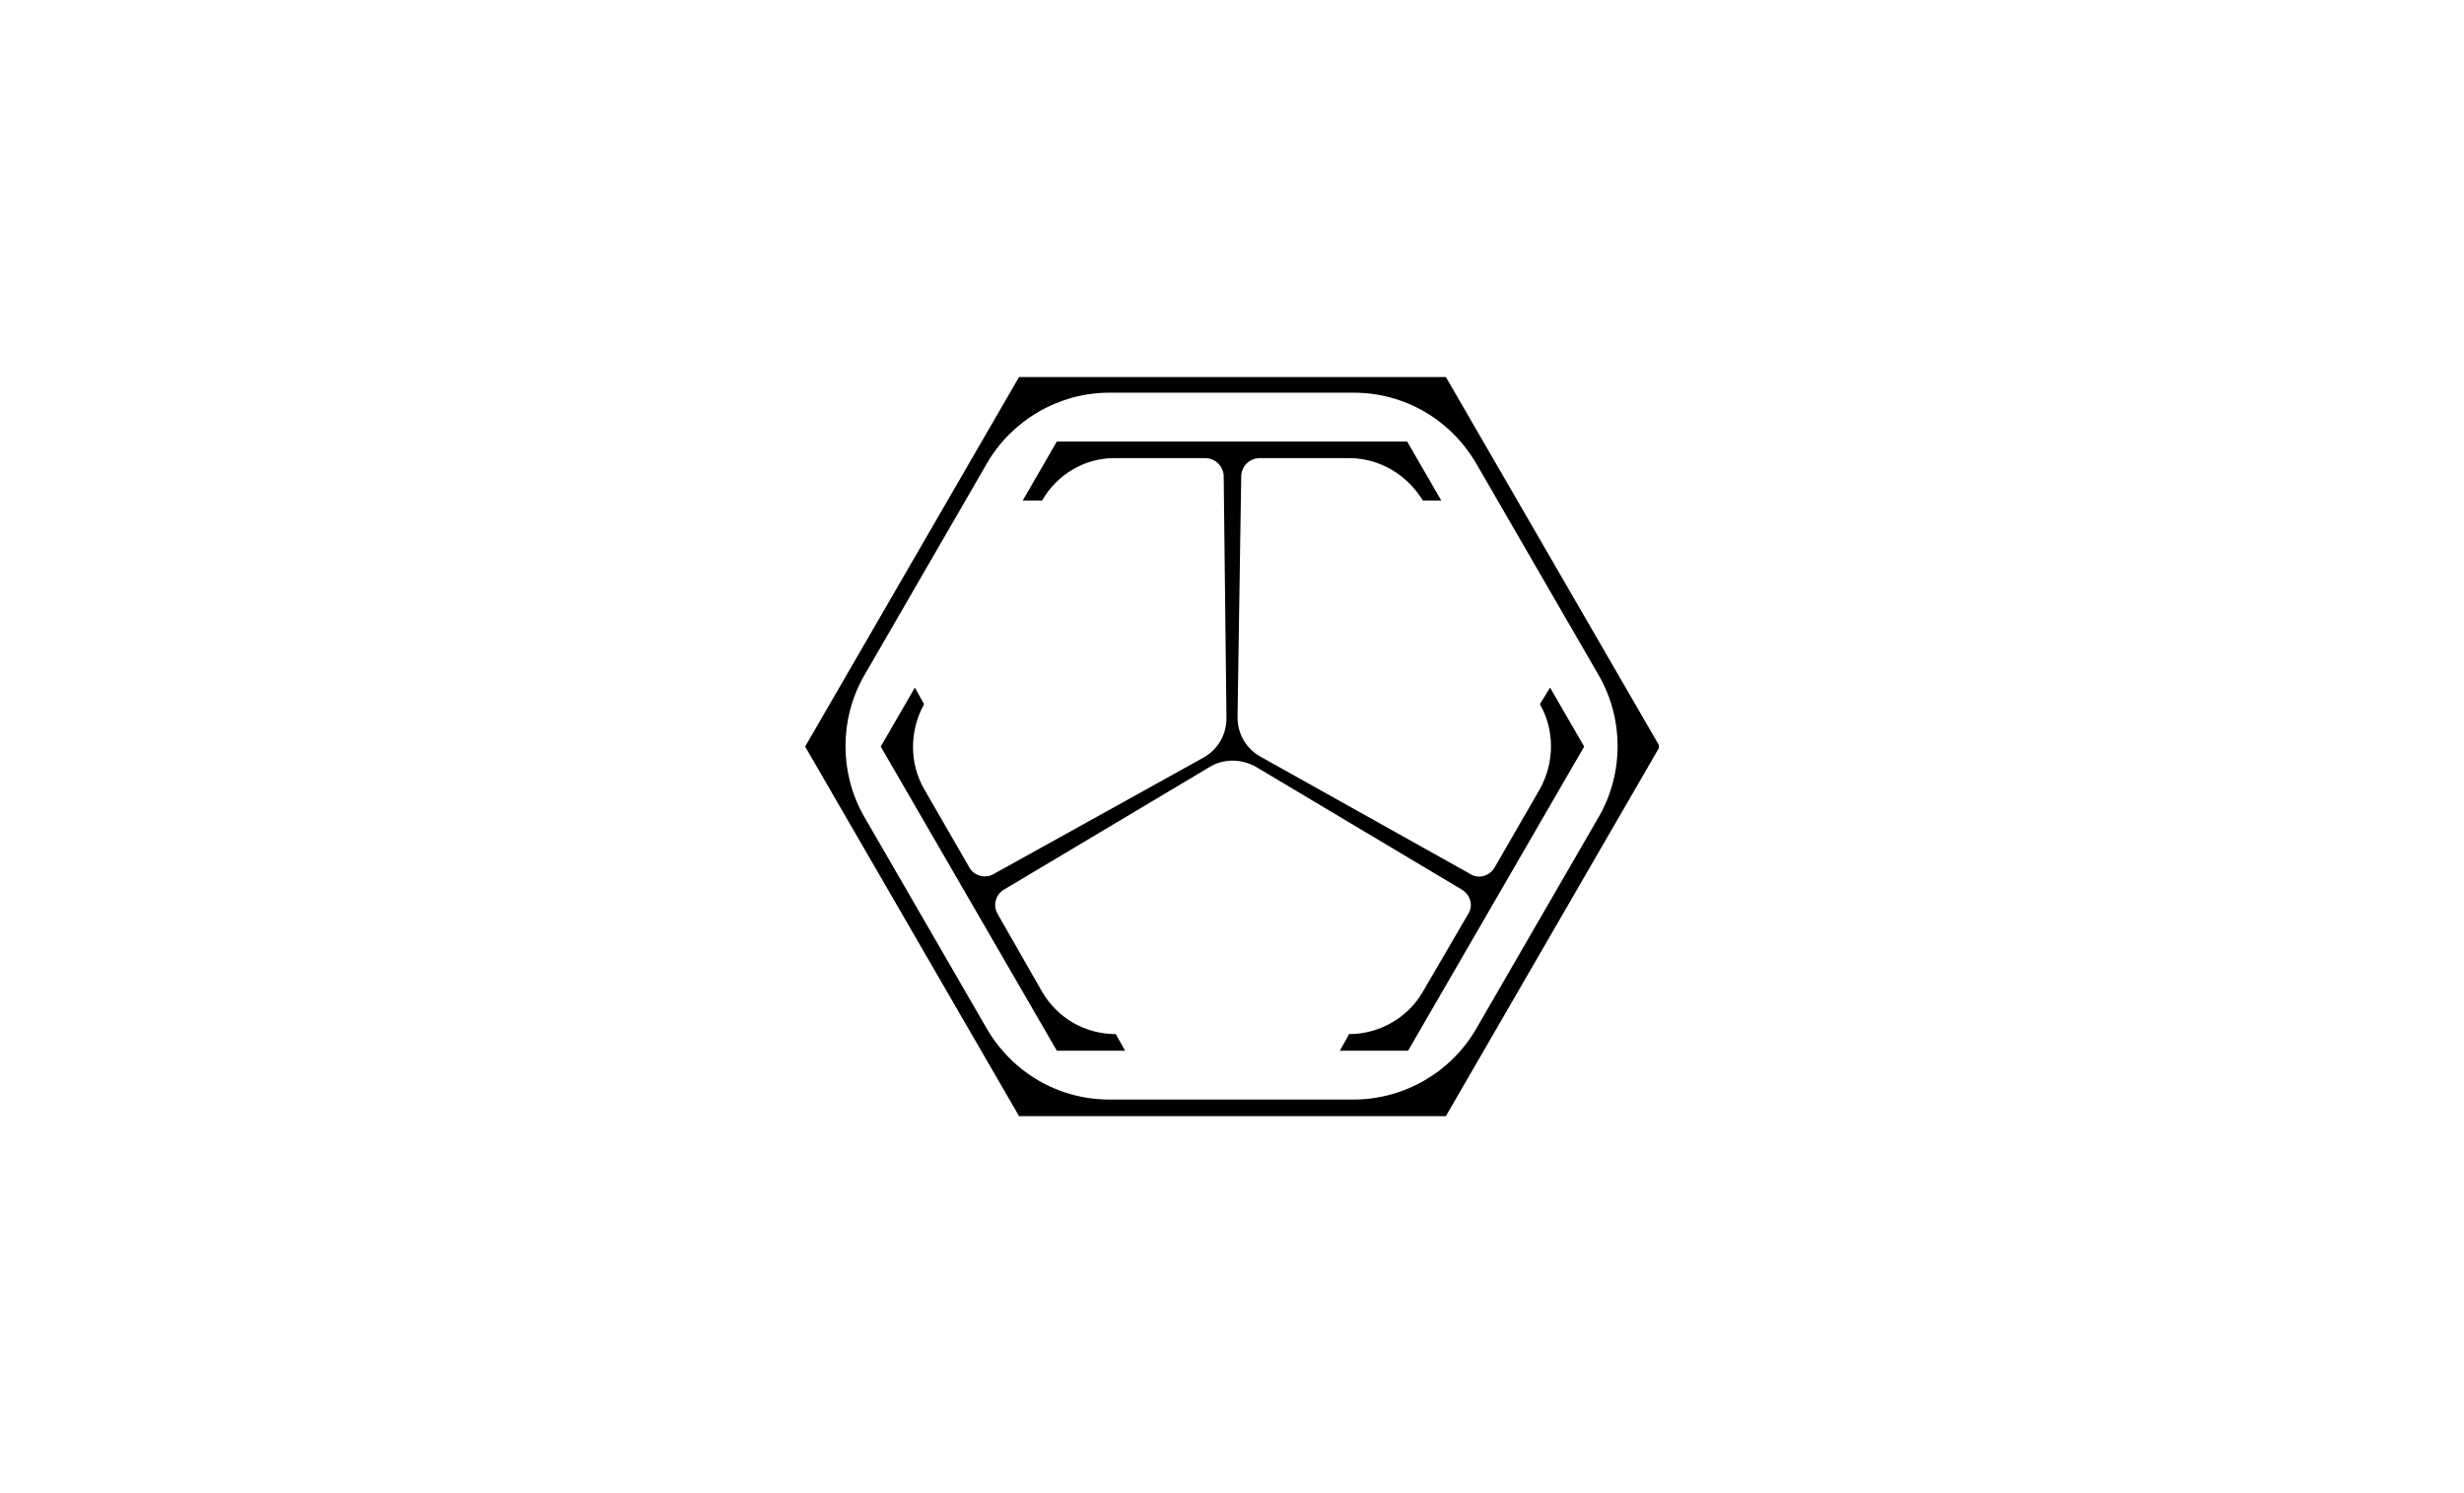 <svg width="1980" height="1200" viewBox="0 0 1980 1200" fill="none" xmlns="http://www.w3.org/2000/svg">
<g clip-path="url(#clip0)">
<path d="M1237.43 565.931C1249.29 586.669 1249.29 612.591 1237.43 634.07L1201.13 697.025C1196.69 704.432 1187.8 706.654 1181.13 702.21L1012.96 608.147C1001.11 601.482 994.444 589.631 994.444 576.3L997.407 382.99C997.407 374.843 1004.07 368.177 1012.22 368.177H1084.08C1108.53 368.177 1130.75 381.509 1143.35 402.247H1158.17L1130.75 354.846H849.243L821.832 402.247H837.39C849.243 381.509 871.467 368.177 895.174 368.177H968.515C976.664 368.177 983.331 374.843 983.331 382.99L985.554 577.04C985.554 590.372 978.887 602.222 967.033 608.888L798.867 702.21C791.459 706.654 782.569 703.691 778.865 697.025L742.565 634.07C730.712 613.332 730.712 587.409 742.565 565.931L735.156 552.599L707.746 600L849.243 844.414H904.064L896.655 831.083C872.208 831.083 849.984 818.492 837.39 797.013L801.83 734.798C797.385 727.392 800.349 718.504 807.016 714.801L972.219 616.295C983.331 609.629 997.407 609.629 1009.26 616.295L1174.46 714.801C1181.87 719.245 1184.09 728.133 1179.65 734.798L1143.35 797.013C1131.5 817.751 1108.53 831.083 1084.08 831.083L1076.67 844.414H1131.5L1272.99 600L1245.58 552.599L1237.43 565.931Z" fill="black"/>
<path d="M1161.87 303H818.87L647 600L818.87 897H1161.87L1333.74 600L1161.87 303ZM1186.32 826.638C1166.32 861.449 1128.53 883.668 1087.79 883.668H891.471C850.726 883.668 813.685 862.19 792.942 826.638L694.413 656.289C674.41 621.479 674.41 577.781 694.413 542.97L792.942 372.621C812.944 337.81 850.726 315.591 891.471 315.591H1087.79C1128.53 315.591 1165.57 337.07 1186.32 372.621L1284.85 542.97C1304.85 577.781 1304.85 621.479 1284.85 656.289L1186.32 826.638Z" fill="black"/>
</g>
<defs>
<clipPath id="clip0">
<rect width="686" height="594" fill="white" transform="translate(647 303)"/>
</clipPath>
</defs>
</svg>
